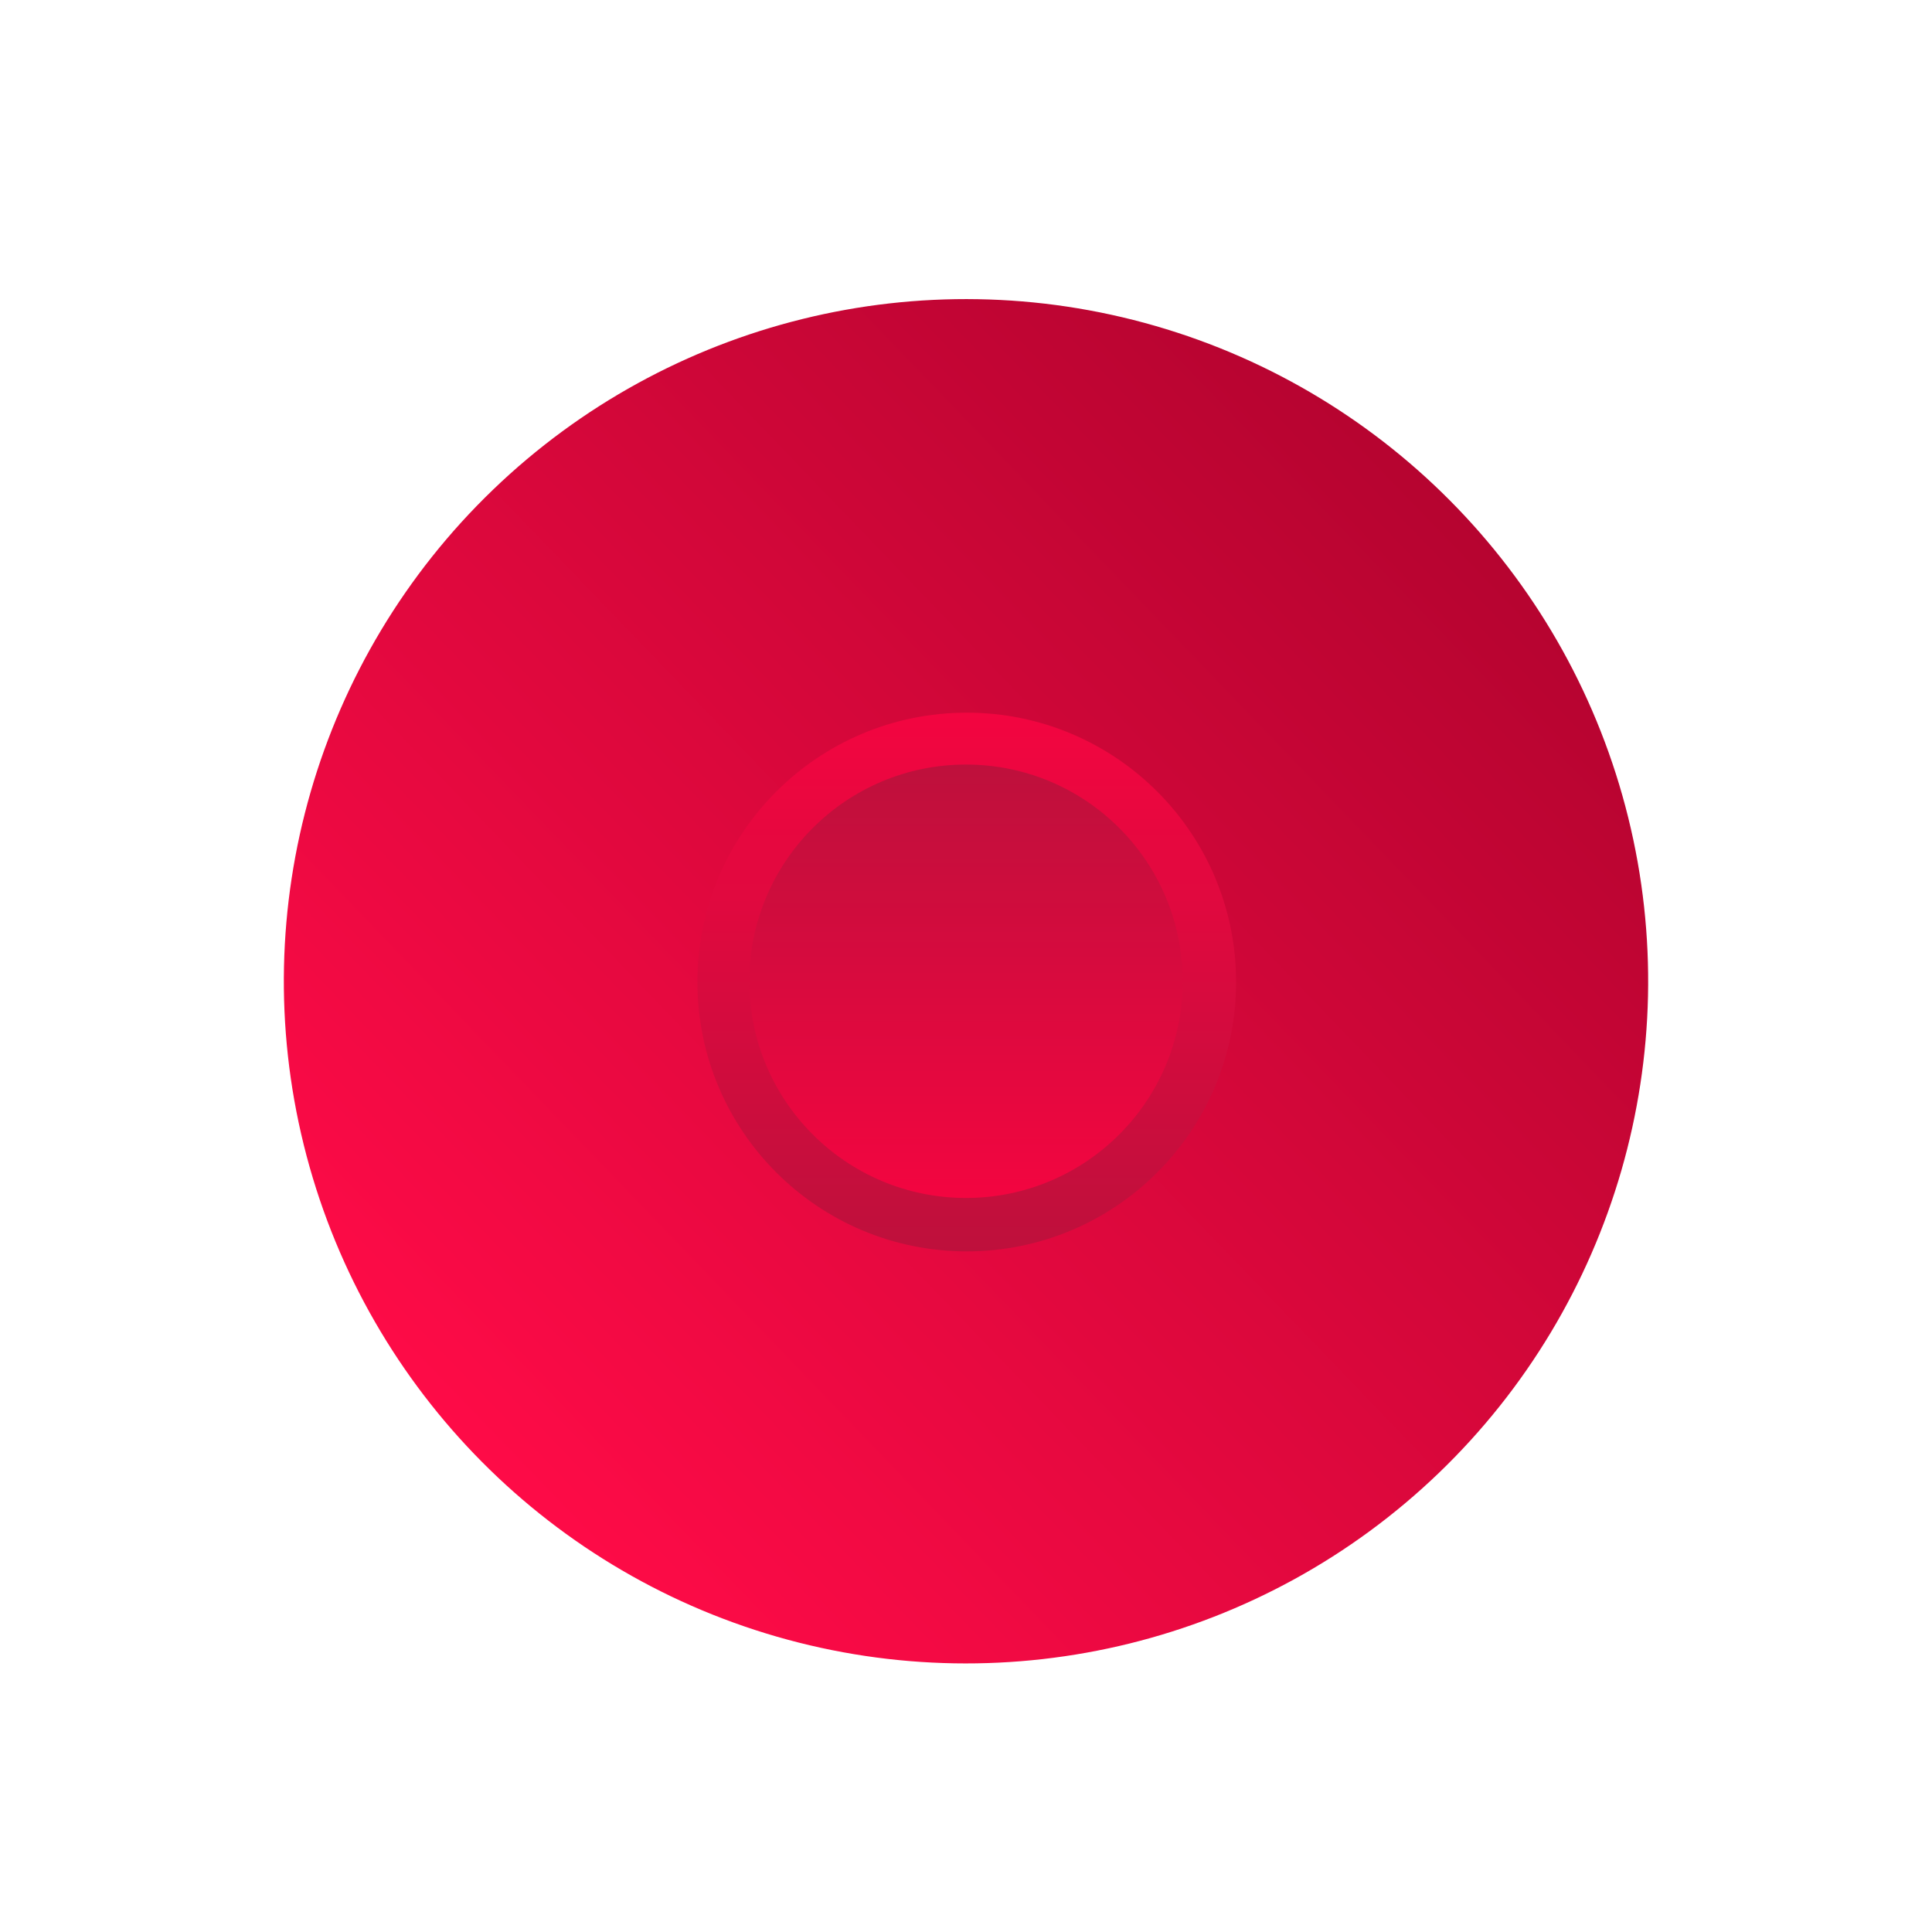 <svg width="1266" height="1266" viewBox="0 0 1266 1266" fill="none" xmlns="http://www.w3.org/2000/svg">
<g filter="url(#filter0_d_473_2)">
<circle cx="633" cy="633" r="447" transform="rotate(46.11 633 633)" fill="url(#paint0_linear_473_2)"/>
</g>
<g filter="url(#filter1_d_473_2)">
<circle cx="633.5" cy="633.5" r="176.5" fill="url(#paint1_linear_473_2)"/>
</g>
<g filter="url(#filter2_d_473_2)">
<circle cx="142" cy="142" r="142" transform="matrix(1 0 0 -1 491 775)" fill="url(#paint2_linear_473_2)"/>
</g>
<defs>
<filter id="filter0_d_473_2" x="162.999" y="173" width="940.001" height="940.001" filterUnits="userSpaceOnUse" color-interpolation-filters="sRGB">
<feFlood flood-opacity="0" result="BackgroundImageFix"/>
<feColorMatrix in="SourceAlpha" type="matrix" values="0 0 0 0 0 0 0 0 0 0 0 0 0 0 0 0 0 0 127 0" result="hardAlpha"/>
<feMorphology radius="3" operator="dilate" in="SourceAlpha" result="effect1_dropShadow_473_2"/>
<feOffset dy="10"/>
<feGaussianBlur stdDeviation="10"/>
<feComposite in2="hardAlpha" operator="out"/>
<feColorMatrix type="matrix" values="0 0 0 0 0 0 0 0 0 0 0 0 0 0 0 0 0 0 0.25 0"/>
<feBlend mode="normal" in2="BackgroundImageFix" result="effect1_dropShadow_473_2"/>
<feBlend mode="normal" in="SourceGraphic" in2="effect1_dropShadow_473_2" result="shape"/>
</filter>
<filter id="filter1_d_473_2" x="434" y="444" width="399" height="399" filterUnits="userSpaceOnUse" color-interpolation-filters="sRGB">
<feFlood flood-opacity="0" result="BackgroundImageFix"/>
<feColorMatrix in="SourceAlpha" type="matrix" values="0 0 0 0 0 0 0 0 0 0 0 0 0 0 0 0 0 0 127 0" result="hardAlpha"/>
<feMorphology radius="3" operator="dilate" in="SourceAlpha" result="effect1_dropShadow_473_2"/>
<feOffset dy="10"/>
<feGaussianBlur stdDeviation="10"/>
<feComposite in2="hardAlpha" operator="out"/>
<feColorMatrix type="matrix" values="0 0 0 0 0 0 0 0 0 0 0 0 0 0 0 0 0 0 0.25 0"/>
<feBlend mode="normal" in2="BackgroundImageFix" result="effect1_dropShadow_473_2"/>
<feBlend mode="normal" in="SourceGraphic" in2="effect1_dropShadow_473_2" result="shape"/>
</filter>
<filter id="filter2_d_473_2" x="468" y="478" width="330" height="330" filterUnits="userSpaceOnUse" color-interpolation-filters="sRGB">
<feFlood flood-opacity="0" result="BackgroundImageFix"/>
<feColorMatrix in="SourceAlpha" type="matrix" values="0 0 0 0 0 0 0 0 0 0 0 0 0 0 0 0 0 0 127 0" result="hardAlpha"/>
<feMorphology radius="3" operator="dilate" in="SourceAlpha" result="effect1_dropShadow_473_2"/>
<feOffset dy="10"/>
<feGaussianBlur stdDeviation="10"/>
<feComposite in2="hardAlpha" operator="out"/>
<feColorMatrix type="matrix" values="0 0 0 0 0 0 0 0 0 0 0 0 0 0 0 0 0 0 0.25 0"/>
<feBlend mode="normal" in2="BackgroundImageFix" result="effect1_dropShadow_473_2"/>
<feBlend mode="normal" in="SourceGraphic" in2="effect1_dropShadow_473_2" result="shape"/>
</filter>
<linearGradient id="paint0_linear_473_2" x1="633" y1="186" x2="633" y2="1080" gradientUnits="userSpaceOnUse">
<stop stop-color="#B60430"/>
<stop offset="1" stop-color="#FE0B47"/>
</linearGradient>
<linearGradient id="paint1_linear_473_2" x1="633.5" y1="457" x2="633.5" y2="810" gradientUnits="userSpaceOnUse">
<stop stop-color="#F30540"/>
<stop offset="1" stop-color="#BE103C"/>
</linearGradient>
<linearGradient id="paint2_linear_473_2" x1="142" y1="0" x2="142" y2="284" gradientUnits="userSpaceOnUse">
<stop stop-color="#F30540"/>
<stop offset="1" stop-color="#BE103C"/>
</linearGradient>
</defs>
</svg>
